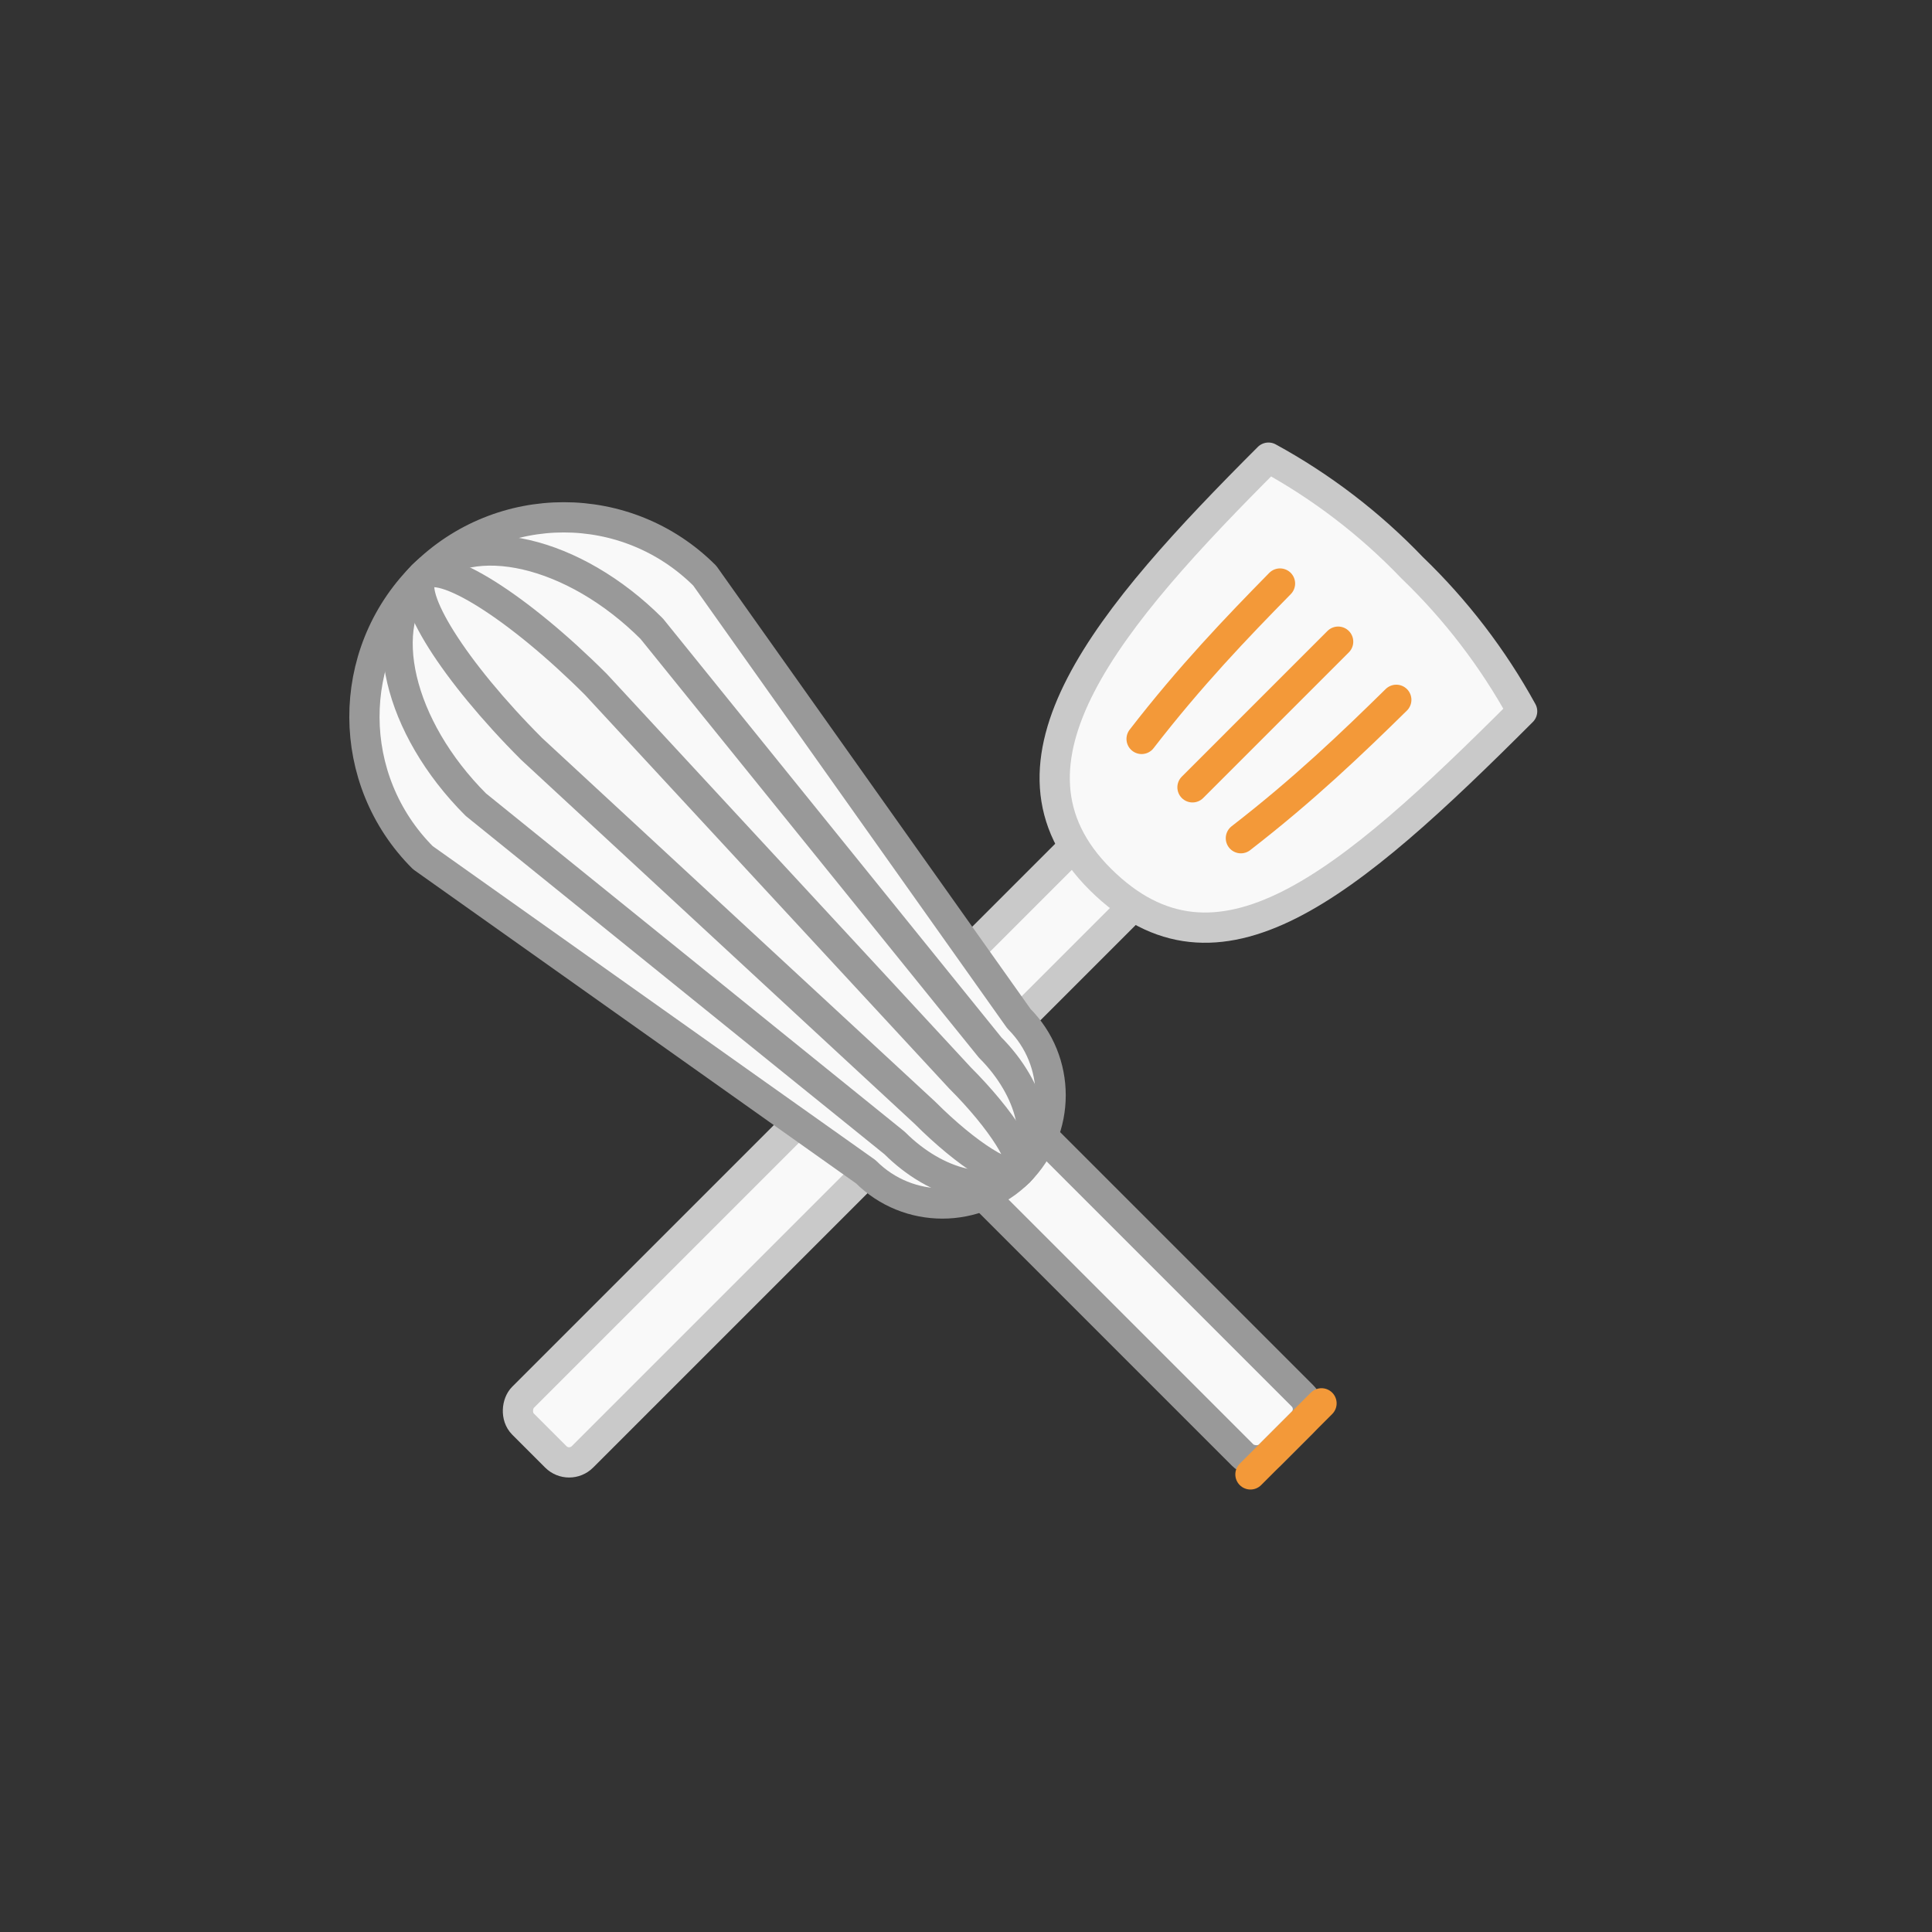 <?xml version="1.0" encoding="UTF-8" standalone="no"?>
<svg
   xmlns:dc="http://purl.org/dc/elements/1.1/"
   xmlns:cc="http://creativecommons.org/ns#"
   xmlns:rdf="http://www.w3.org/1999/02/22-rdf-syntax-ns#"
   xmlns:svg="http://www.w3.org/2000/svg"
   xmlns="http://www.w3.org/2000/svg"
   xmlns:sodipodi="http://sodipodi.sourceforge.net/DTD/sodipodi-0.dtd"
   xmlns:inkscape="http://www.inkscape.org/namespaces/inkscape"
   width="33.867mm"
   height="33.867mm"
   viewBox="0 0 33.867 33.867"
   version="1.1"
   id="svg1888"
   sodipodi:docname="ustensiles.svg"
   inkscape:version="1.0.1 (3bc2e813f5, 2020-09-07)">
  <rect x="0" y="0" width="33.867" height="33.867" fill="#333333" stroke="none"/>
  <defs
     id="defs1882">
    <clipPath
       id="b-3">
      <path
         d="M 0,0 H 192 V 152 H 0 Z"
         id="path28-6" />
    </clipPath>
    <clipPath
       clipPathUnits="userSpaceOnUse"
       id="clipPath982-6">
      <path
         inkscape:connector-curvature="0"
         id="path984-4"
         d="m -142.336,590.535 57.005,15.274 17.878,-21.792 -77.81,-25.115 z"
         style="fill:#000000;fill-opacity:1;stroke:none;stroke-width:2.513;stroke-linecap:square;stroke-linejoin:round;stroke-miterlimit:2.3;stroke-dasharray:none;stroke-opacity:1"
         sodipodi:nodetypes="ccccc" />
    </clipPath>
    <clipPath
       clipPathUnits="userSpaceOnUse"
       id="clipPath994-5">
      <path
         inkscape:connector-curvature="0"
         id="path996-0"
         d="m -581.063,181.625 15.777,56.746 27.851,4.126 -17.86,-79.651 z"
         style="fill:#000000;fill-opacity:1;stroke:none;stroke-width:2.513;stroke-linecap:square;stroke-linejoin:round;stroke-miterlimit:2.3;stroke-dasharray:none;stroke-opacity:1"
         sodipodi:nodetypes="ccccc" />
    </clipPath>
    <clipPath
       clipPathUnits="userSpaceOnUse"
       id="clipPath990-6">
      <path
         inkscape:connector-curvature="0"
         id="path992-2"
         d="M 15.355,607.252 H 74.371 L 85.999,581.576 4.34,577.455 Z"
         style="fill:#000000;fill-opacity:1;stroke:none;stroke-width:2.513;stroke-linecap:square;stroke-linejoin:round;stroke-miterlimit:2.3;stroke-dasharray:none;stroke-opacity:1"
         sodipodi:nodetypes="ccccc" />
    </clipPath>
    <clipPath
       clipPathUnits="userSpaceOnUse"
       id="clipPath986-5">
      <path
         inkscape:connector-curvature="0"
         id="path988-8"
         d="M 15.355,607.252 H 74.371 L 85.999,581.576 4.34,577.455 Z"
         style="fill:#000000;fill-opacity:1;stroke:none;stroke-width:2.513;stroke-linecap:square;stroke-linejoin:round;stroke-miterlimit:2.3;stroke-dasharray:none;stroke-opacity:1"
         sodipodi:nodetypes="ccccc" />
    </clipPath>
    <clipPath
       clipPathUnits="userSpaceOnUse"
       id="clipPath982-6-2">
      <path
         inkscape:connector-curvature="0"
         id="path984-4-0"
         d="m -142.336,590.535 57.005,15.274 17.878,-21.792 -77.81,-25.115 z"
         style="fill:#000000;fill-opacity:1;stroke:none;stroke-width:2.513;stroke-linecap:square;stroke-linejoin:round;stroke-miterlimit:2.3;stroke-dasharray:none;stroke-opacity:1"
         sodipodi:nodetypes="ccccc" />
    </clipPath>
    <clipPath
       clipPathUnits="userSpaceOnUse"
       id="clipPath994-5-6">
      <path
         inkscape:connector-curvature="0"
         id="path996-0-1"
         d="m -581.063,181.625 15.777,56.746 27.851,4.126 -17.86,-79.651 z"
         style="fill:#000000;fill-opacity:1;stroke:none;stroke-width:2.513;stroke-linecap:square;stroke-linejoin:round;stroke-miterlimit:2.3;stroke-dasharray:none;stroke-opacity:1"
         sodipodi:nodetypes="ccccc" />
    </clipPath>
    <clipPath
       clipPathUnits="userSpaceOnUse"
       id="clipPath990-6-5">
      <path
         inkscape:connector-curvature="0"
         id="path992-2-5"
         d="M 15.355,607.252 H 74.371 L 85.999,581.576 4.34,577.455 Z"
         style="fill:#000000;fill-opacity:1;stroke:none;stroke-width:2.513;stroke-linecap:square;stroke-linejoin:round;stroke-miterlimit:2.3;stroke-dasharray:none;stroke-opacity:1"
         sodipodi:nodetypes="ccccc" />
    </clipPath>
    <clipPath
       clipPathUnits="userSpaceOnUse"
       id="clipPath986-5-4">
      <path
         inkscape:connector-curvature="0"
         id="path988-8-7"
         d="M 15.355,607.252 H 74.371 L 85.999,581.576 4.34,577.455 Z"
         style="fill:#000000;fill-opacity:1;stroke:none;stroke-width:2.513;stroke-linecap:square;stroke-linejoin:round;stroke-miterlimit:2.3;stroke-dasharray:none;stroke-opacity:1"
         sodipodi:nodetypes="ccccc" />
    </clipPath>
  </defs>
  <sodipodi:namedview
     id="base"
     pagecolor="#ffffff"
     bordercolor="#666666"
     borderopacity="1.0"
     inkscape:pageopacity="0.0"
     inkscape:pageshadow="2"
     inkscape:zoom="1.979899"
     inkscape:cx="-144.4462"
     inkscape:cy="110.51884"
     inkscape:document-units="mm"
     inkscape:current-layer="layer1"
     inkscape:document-rotation="0"
     showgrid="false"
     inkscape:window-width="2556"
     inkscape:window-height="1400"
     inkscape:window-x="0"
     inkscape:window-y="18"
     inkscape:window-maximized="1" />
  <g
     inkscape:label="Layer 1"
     inkscape:groupmode="layer"
     id="layer1"
     transform="translate(-140.521,-3.228)">
    <g
       id="g18249"
       transform="matrix(0.265,0,0,0.265,249.103,-111.016)"
       style="display:inline">
      <path
         style="font-variation-settings:normal;vector-effect:none;fill:#ffffff;fill-opacity:0;stroke:none;stroke-width:1.016;stroke-linecap:butt;stroke-linejoin:round;stroke-miterlimit:3.83;stroke-dasharray:none;stroke-dashoffset:0;stroke-opacity:1;paint-order:normal;stop-color:#000000"
         d="m -410.387,431.789 v 128 h 128 v -128 z"
         id="use18232" />
      <g
         id="g16514"
         transform="matrix(0.811,0,0,0.811,49.439,93.136)"
         style="stroke-width:1.233">
        <g
           id="g16499"
           transform="rotate(45,-486.419,498.811)"
           style="stroke-width:2.467;stroke-miterlimit:3.15;stroke-dasharray:none">
          <rect
             style="font-variation-settings:normal;opacity:1;vector-effect:none;fill:#f9f9f9;fill-opacity:1;stroke:#c9c9c9;stroke-width:2.467;stroke-linecap:butt;stroke-linejoin:miter;stroke-miterlimit:3.15;stroke-dasharray:none;stroke-dashoffset:0;stroke-opacity:1;paint-order:normal;stop-color:#000000;stop-opacity:1"
             id="rect16315"
             width="6.863"
             height="67.404"
             x="483.245"
             y="-549.152"
             ry="1.535"
             transform="scale(-1)"
             rx="1.534" />
          <path
             id="path971-7-2"
             d="m -501.307,450.42 c 4.748,-1.393 9.682,-2.046 14.629,-1.937 4.946,-0.097 9.879,0.556 14.629,1.937 0,20.241 -1.172,33.966 -14.615,34.022 -13.443,0.056 -14.644,-15.668 -14.644,-34.022 z"
             class="cls-2"
             inkscape:connector-curvature="0"
             style="font-variation-settings:normal;opacity:1;vector-effect:none;fill:#f9f9f9;fill-opacity:1;stroke:#c9c9c9;stroke-width:2.467;stroke-linecap:round;stroke-linejoin:round;stroke-miterlimit:3.15;stroke-dasharray:none;stroke-dashoffset:0;stroke-opacity:1;paint-order:normal;stop-color:#000000;stop-opacity:1"
             sodipodi:nodetypes="ccczc" />
          <g
             id="g16436"
             transform="translate(-0.756)"
             style="stroke-width:2.467;stroke-miterlimit:3.15;stroke-dasharray:none">
            <path
               style="font-variation-settings:normal;opacity:1;vector-effect:none;fill:#ffffff;fill-opacity:1;stroke:#f39939;stroke-width:2.467;stroke-linecap:round;stroke-linejoin:miter;stroke-miterlimit:3.15;stroke-dasharray:none;stroke-dashoffset:0;stroke-opacity:1;paint-order:normal;stop-color:#000000;stop-opacity:1"
               d="M -485.921,473.816 V 457.015"
               id="path16402" />
            <path
               style="font-variation-settings:normal;opacity:1;vector-effect:none;fill:#ffffff;fill-opacity:1;stroke:#f39939;stroke-width:2.467;stroke-linecap:round;stroke-linejoin:miter;stroke-miterlimit:3.15;stroke-dasharray:none;stroke-dashoffset:0;stroke-opacity:1;paint-order:normal;stop-color:#000000;stop-opacity:1"
               d="m -480.195,473.96 c 0.822,-6.442 0.936,-11.884 0.981,-16.945"
               id="path16429"
               sodipodi:nodetypes="cc" />
            <path
               style="font-variation-settings:normal;opacity:1;vector-effect:none;fill:#ffffff;fill-opacity:1;stroke:#f39939;stroke-width:2.467;stroke-linecap:round;stroke-linejoin:miter;stroke-miterlimit:3.15;stroke-dasharray:none;stroke-dashoffset:0;stroke-opacity:1;paint-order:normal;stop-color:#000000;stop-opacity:1"
               d="m -491.647,473.96 c -0.822,-6.442 -0.936,-11.884 -0.981,-16.945"
               id="path16431"
               sodipodi:nodetypes="cc" />
          </g>
        </g>
        <g
           id="g16487"
           transform="rotate(-45,-477.324,560.364)"
           style="stroke-width:2.467;stroke-miterlimit:3.15;stroke-dasharray:none">
          <rect
             style="font-variation-settings:normal;opacity:1;vector-effect:none;fill:#f9f9f9;fill-opacity:1;stroke:#999999;stroke-width:2.467;stroke-linecap:butt;stroke-linejoin:miter;stroke-miterlimit:3.15;stroke-dasharray:none;stroke-dashoffset:0;stroke-opacity:1;paint-order:normal;stop-color:#000000;stop-opacity:1"
             id="rect16440"
             width="6.863"
             height="32.864"
             x="443.99"
             y="-553.12"
             ry="1.535"
             transform="scale(-1)"
             rx="1.534" />
          <path
             id="path16444"
             style="font-variation-settings:normal;opacity:1;vector-effect:none;fill:#f9f9f9;fill-opacity:1;stroke:#999999;stroke-width:2.467;stroke-linecap:round;stroke-linejoin:round;stroke-miterlimit:3.15;stroke-dasharray:none;stroke-dashoffset:0;stroke-opacity:1;paint-order:normal;stop-color:#000000;stop-opacity:1"
             d="m -456.25,513.486 c 5.5e-4,4.875 3.953,8.828 8.828,8.828 4.876,5.3e-4 8.83,-3.952 8.83,-8.828 l 7.432,-43.67 c -3.1e-4,-8.981 -7.281,-16.261 -16.262,-16.262 -0.037,-1.3e-4 -0.074,-1.3e-4 -0.111,0 -8.937,0.061 -16.15,7.324 -16.15,16.262 z"
             sodipodi:nodetypes="csccsccc" />
          <path
             id="path16451"
             style="font-variation-settings:normal;opacity:1;vector-effect:none;fill:none;fill-opacity:1;stroke:#999999;stroke-width:2.467;stroke-linecap:round;stroke-linejoin:round;stroke-miterlimit:3.15;stroke-dasharray:none;stroke-dashoffset:0;stroke-opacity:1;paint-order:normal;stop-color:#000000;stop-opacity:1"
             d="m -452.93,513.486 c 3.5e-4,4.875 2.466,8.828 5.508,8.828 3.042,5.3e-4 5.508,-3.952 5.509,-8.828 l 4.636,-43.67 c -1.9e-4,-8.981 -4.542,-16.261 -10.145,-16.262 -0.023,-1.3e-4 -0.046,-1.3e-4 -0.07,0 -5.576,0.061 -10.076,7.324 -10.076,16.262 z"
             sodipodi:nodetypes="csccsccc" />
          <path
             id="path16453"
             style="font-variation-settings:normal;opacity:1;vector-effect:none;fill:none;fill-opacity:1;stroke:#999999;stroke-width:2.467;stroke-linecap:round;stroke-linejoin:round;stroke-miterlimit:3.15;stroke-dasharray:none;stroke-dashoffset:0;stroke-opacity:1;paint-order:normal;stop-color:#000000;stop-opacity:1"
             d="m -449.438,513.486 c 1.3e-4,4.875 0.903,8.828 2.016,8.828 1.114,5.3e-4 2.016,-3.952 2.017,-8.828 l 1.697,-43.67 c -7e-5,-8.981 -1.663,-16.261 -3.714,-16.262 -0.009,-1.3e-4 -0.017,-1.3e-4 -0.025,0 -2.041,0.061 -3.688,7.324 -3.688,16.262 z"
             sodipodi:nodetypes="csccsccc" />
          <path
             style="font-variation-settings:normal;opacity:1;vector-effect:none;fill:#ffffff;fill-opacity:1;stroke:#f39939;stroke-width:2.467;stroke-linecap:round;stroke-linejoin:miter;stroke-miterlimit:3.15;stroke-dasharray:none;stroke-dashoffset:0;stroke-opacity:1;paint-order:normal;stop-color:#000000;stop-opacity:1"
             d="m -451.52,553.12 h 8.197"
             id="path16402-8" />
        </g>
      </g>
    </g>
  </g>
</svg>
